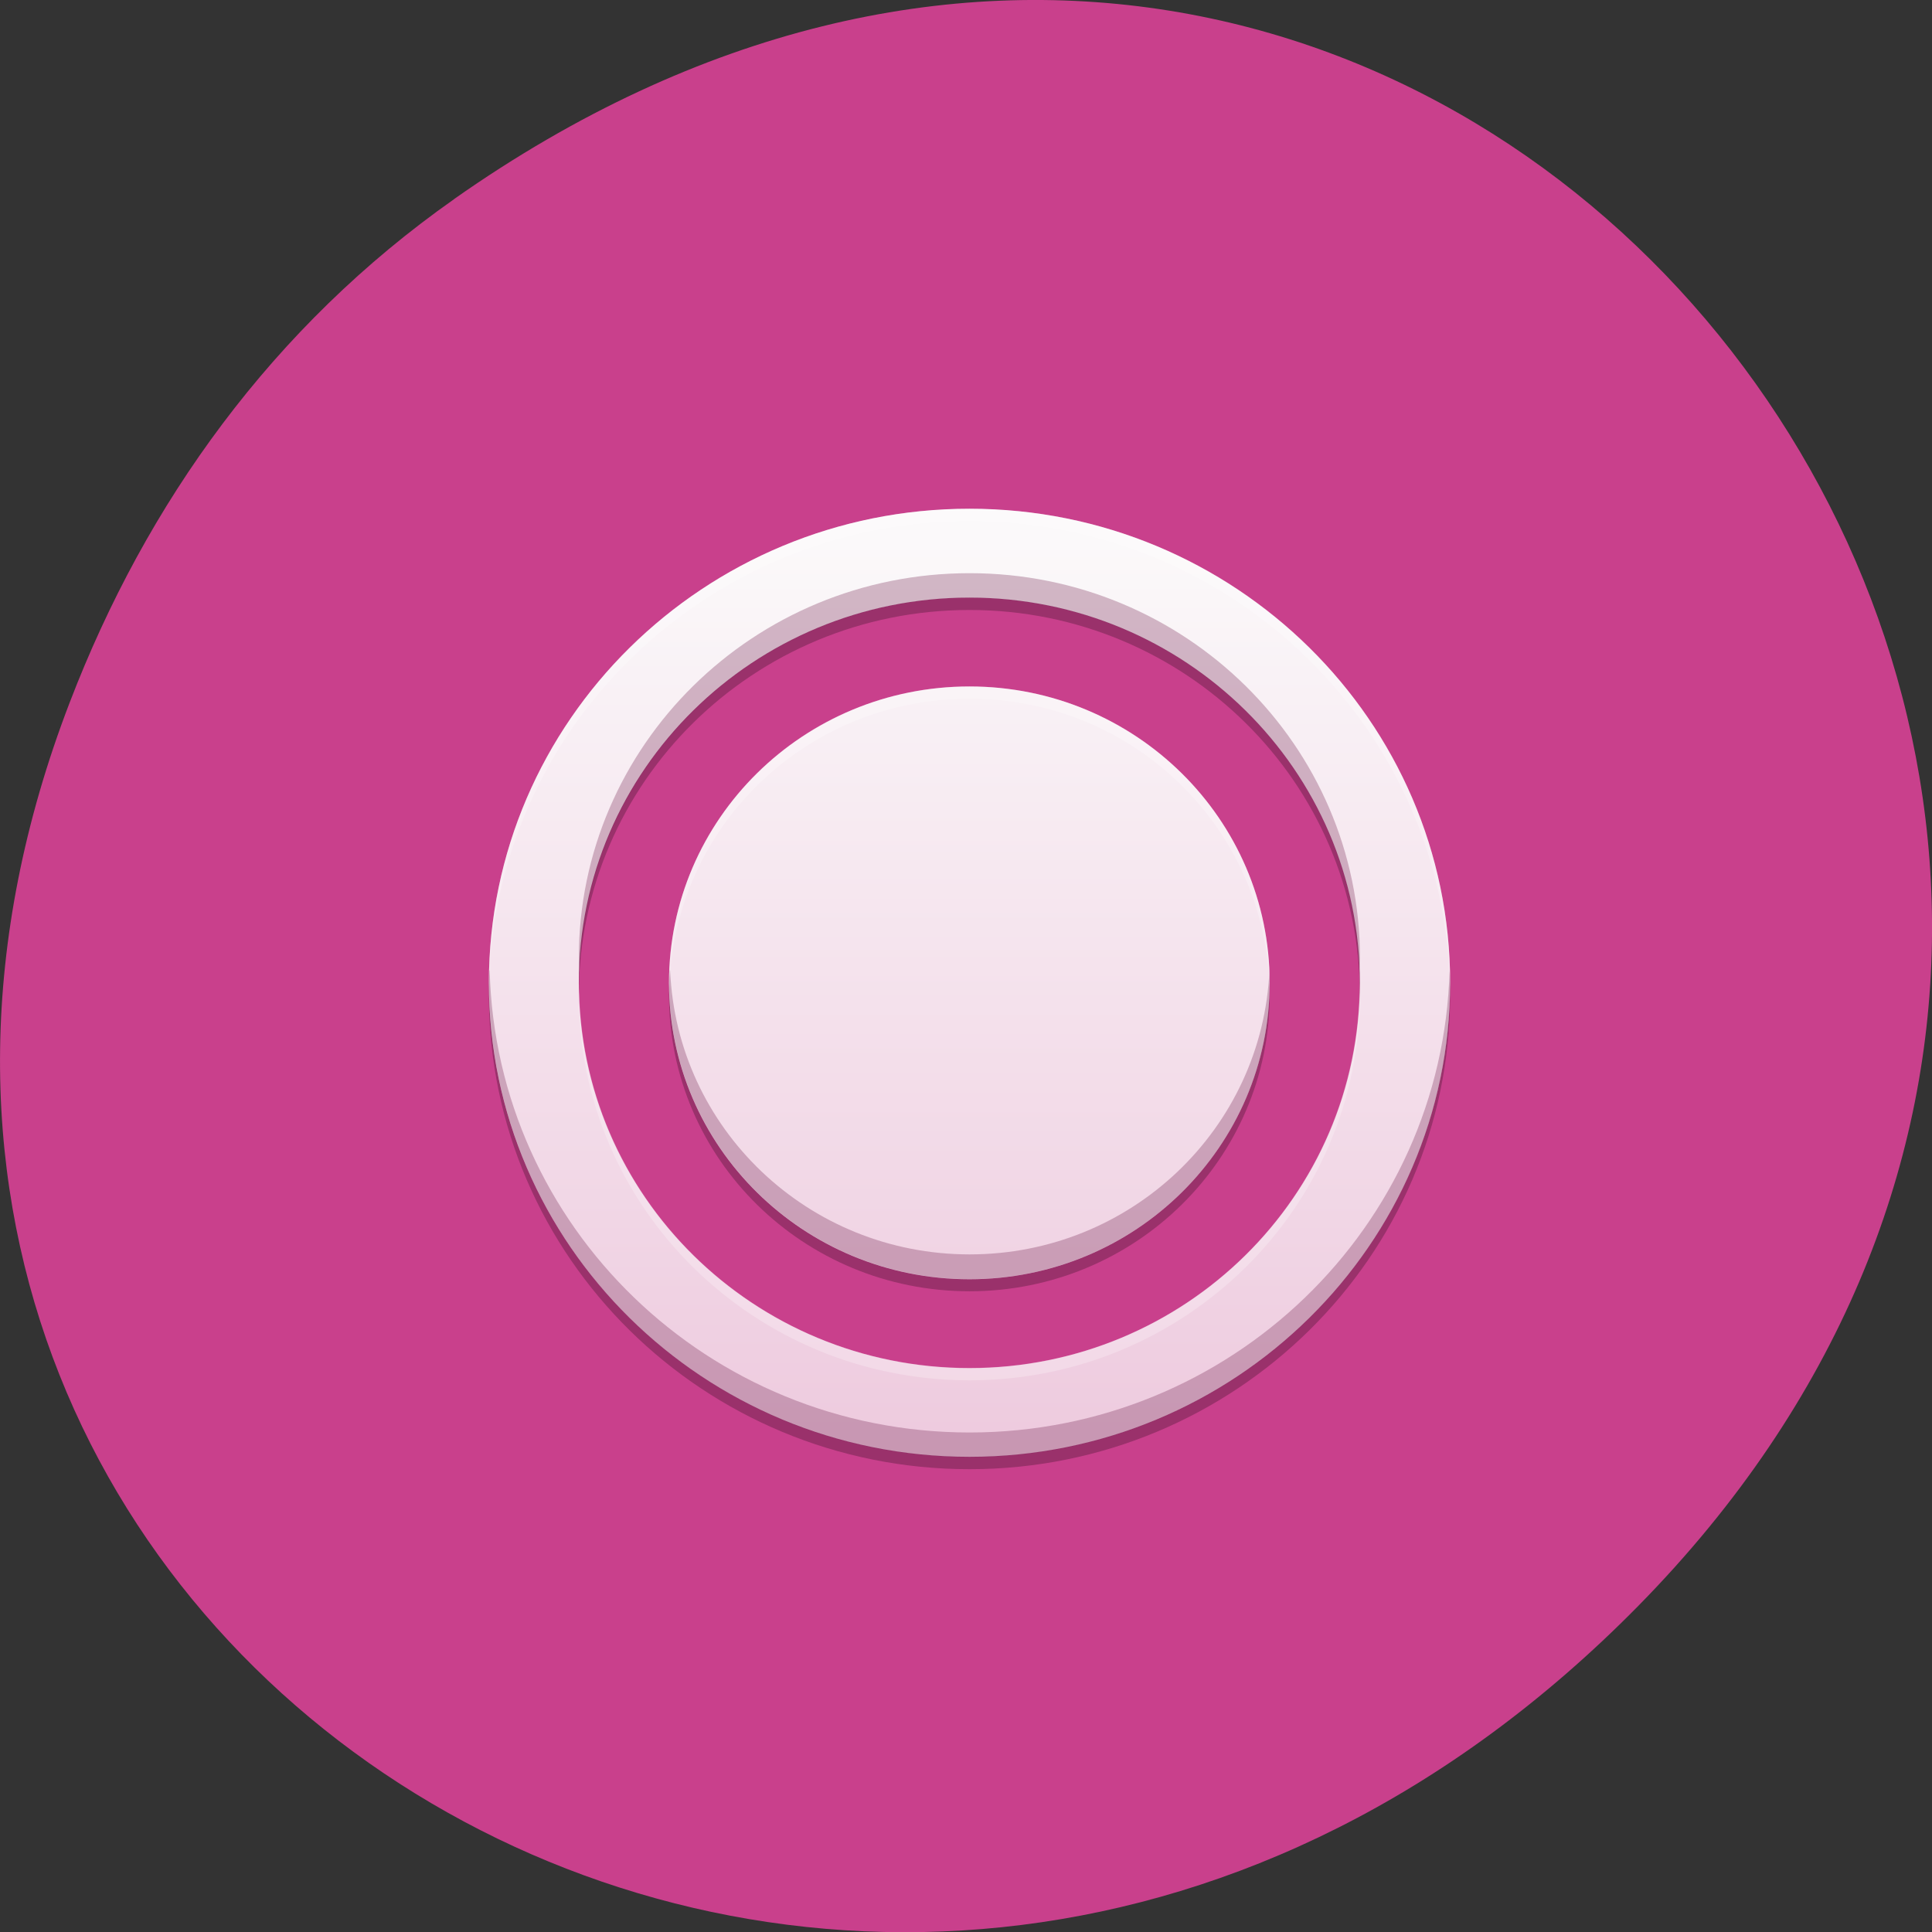 <svg xmlns="http://www.w3.org/2000/svg" viewBox="0 0 22 22"><rect x="0" y="0" width="22" height="22" fill="#333333" stroke="none"/><defs><linearGradient id="0" gradientUnits="userSpaceOnUse" y1="1041.31" x2="0" y2="1015.64" gradientTransform="matrix(0.426 0 0 0.421 0.807 -421.43)"><stop stop-color="#edc8dd"/><stop offset="1" stop-color="#fbf9fa"/></linearGradient></defs><path d="m 5.172 2.266 c 11.25 -7.91 22.652 6.699 13.484 16.02 c -8.637 8.781 -22.06 0.641 -17.863 -10.285 c 0.875 -2.281 2.313 -4.281 4.379 -5.734" fill="#c9408c"/><path d="m 11.04 5.934 c -3.02 0 -5.473 2.414 -5.473 5.398 c 0 2.98 2.449 5.398 5.473 5.398 c 3.02 0 5.473 -2.418 5.473 -5.398 c 0 -2.984 -2.453 -5.398 -5.473 -5.398 m 0 1.012 c 2.453 0 4.445 1.965 4.445 4.387 c 0 2.422 -1.992 4.387 -4.445 4.387 c -2.457 0 -4.449 -1.965 -4.449 -4.387 c 0 -2.422 1.992 -4.387 4.449 -4.387 m 0 1.012 c -1.891 0 -3.422 1.512 -3.422 3.375 c 0 1.863 1.531 3.371 3.422 3.371 c 1.887 0 3.418 -1.508 3.418 -3.371 c 0 -1.863 -1.531 -3.375 -3.418 -3.375" fill-opacity="0.235"/><path d="m 11.04 5.793 c -3.02 0 -5.473 2.418 -5.473 5.398 c 0 2.98 2.449 5.398 5.473 5.398 c 3.02 0 5.473 -2.418 5.473 -5.398 c 0 -2.98 -2.453 -5.398 -5.473 -5.398 m 0 1.012 c 2.453 0 4.445 1.965 4.445 4.387 c 0 2.422 -1.992 4.387 -4.445 4.387 c -2.457 0 -4.449 -1.965 -4.449 -4.387 c 0 -2.422 1.992 -4.387 4.449 -4.387 m 0 1.012 c -1.891 0 -3.422 1.512 -3.422 3.375 c 0 1.863 1.531 3.375 3.422 3.375 c 1.887 0 3.418 -1.512 3.418 -3.375 c 0 -1.863 -1.531 -3.375 -3.418 -3.375" fill="url(#0)"/><path d="m 11.04 6.527 c -2.457 0 -4.449 1.961 -4.449 4.383 c 0 0.051 0.008 0.094 0.008 0.141 c 0.078 -2.355 2.031 -4.242 4.441 -4.242 c 2.406 0 4.363 1.887 4.438 4.242 c 0.004 -0.047 0.008 -0.09 0.008 -0.141 c 0 -2.422 -1.992 -4.383 -4.445 -4.383 m -5.469 4.523 c 0 0.047 -0.004 0.094 -0.004 0.141 c 0 2.984 2.449 5.402 5.473 5.402 c 3.02 0 5.473 -2.418 5.473 -5.402 c 0 -0.047 -0.004 -0.094 -0.008 -0.141 c -0.074 2.918 -2.492 5.262 -5.465 5.262 c -2.977 0 -5.391 -2.344 -5.465 -5.262 m 2.051 0 c -0.004 0.047 -0.008 0.094 -0.008 0.141 c 0 1.863 1.531 3.375 3.422 3.375 c 1.887 0 3.418 -1.512 3.418 -3.375 c 0 -0.047 -0.004 -0.094 -0.004 -0.141 c -0.078 1.801 -1.574 3.234 -3.414 3.234 c -1.84 0 -3.336 -1.434 -3.41 -3.234" fill="#782853" fill-opacity="0.314"/><path d="m 11.04 5.793 c -3.02 0 -5.473 2.418 -5.473 5.398 c 0 0.023 0 0.047 0 0.07 c 0.039 -2.949 2.473 -5.328 5.473 -5.328 c 2.996 0 5.43 2.379 5.469 5.328 c 0 -0.023 0.004 -0.047 0.004 -0.07 c 0 -2.98 -2.449 -5.398 -5.473 -5.398 m 0 2.023 c -1.891 0 -3.422 1.512 -3.422 3.375 c 0 0.023 0.004 0.047 0.004 0.07 c 0.039 -1.832 1.551 -3.305 3.418 -3.305 c 1.863 0 3.379 1.473 3.414 3.305 c 0 -0.023 0.004 -0.047 0.004 -0.07 c 0 -1.863 -1.531 -3.375 -3.422 -3.375 m -4.441 3.445 c 0 0.023 -0.004 0.047 -0.004 0.07 c 0 2.422 1.992 4.387 4.449 4.387 c 2.453 0 4.445 -1.965 4.445 -4.387 c 0 -0.023 -0.004 -0.047 -0.004 -0.07 c -0.039 2.391 -2.01 4.316 -4.441 4.316 c -2.434 0 -4.406 -1.926 -4.445 -4.316" fill="#fff" fill-opacity="0.235"/></svg>